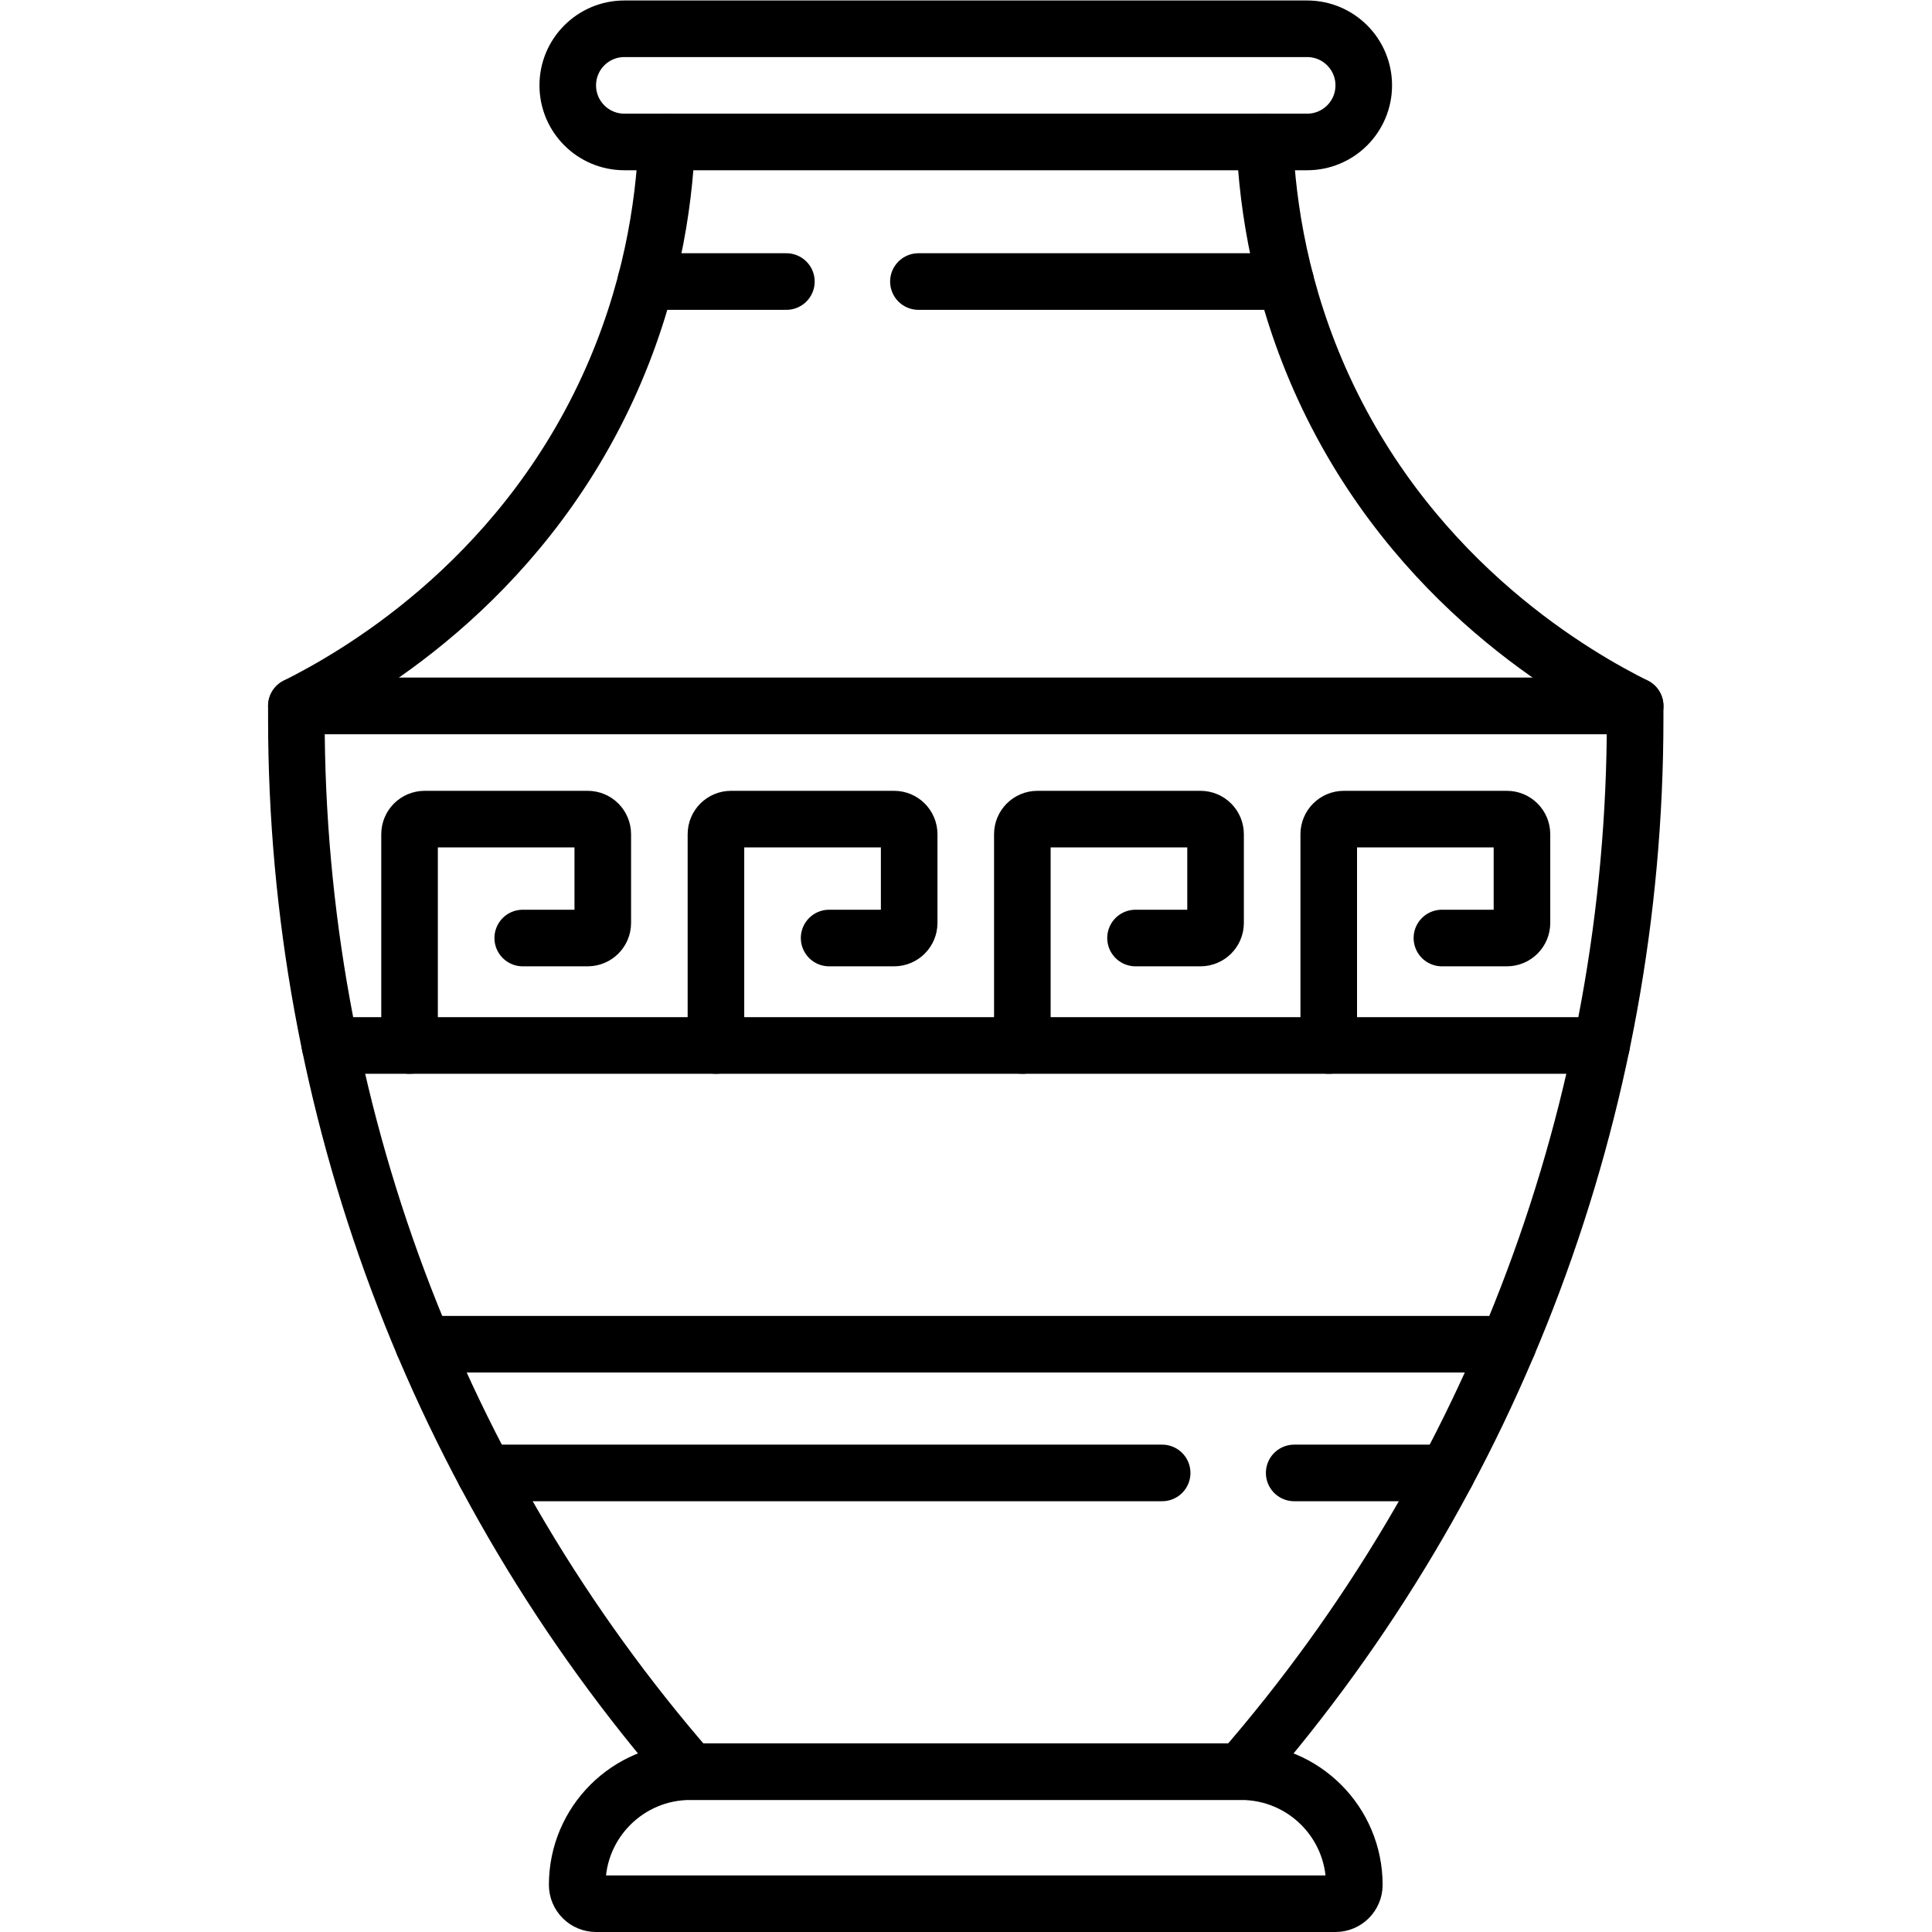 <svg xmlns="http://www.w3.org/2000/svg" xmlns:svg="http://www.w3.org/2000/svg" id="svg381" xml:space="preserve" width="682.667" height="682.667" viewBox="0 0 682.667 682.667"><defs id="defs385"><clipPath clipPathUnits="userSpaceOnUse" id="clipPath395"><path d="M 0,512 H 512 V 0 H 0 Z" id="path393"></path></clipPath></defs><g id="g387" transform="matrix(1.333,0,0,-1.333,0,682.667)"><g id="g389"><g id="g391" clip-path="url(#clipPath395)"><g id="g397" transform="translate(335.25,474.5)"><path d="m 0,0 c 0.74,-17.17 4.23,-40.36 15.6,-65.13 24.23,-52.74 67.93,-77.02 82.59,-84.37 h -354.88 c 14.66,7.35 58.36,31.63 82.59,84.37 11.37,24.77 14.86,47.96 15.6,65.13" style="fill:none;stroke:#000000;stroke-width:15;stroke-linecap:round;stroke-linejoin:round;stroke-miterlimit:10;stroke-dasharray:none;stroke-opacity:1" id="path399"></path></g><g id="g401" transform="translate(354,7.5)"><path d="m 0,0 h -196 c -2.762,0 -5,2.239 -5,5 0,16.568 13.432,30 30,30 H -25 C -8.432,35 5,21.568 5,5 5,2.239 2.762,0 0,0 Z" style="fill:none;stroke:#000000;stroke-width:15;stroke-linecap:round;stroke-linejoin:round;stroke-miterlimit:10;stroke-dasharray:none;stroke-opacity:1" id="path403"></path></g><g id="g405" transform="translate(165.5,474.5)"><path d="m 0,0 h 181 c 8.284,0 15,6.716 15,15 0,8.284 -6.716,15 -15,15 H 0 C -8.284,30 -15,23.284 -15,15 -15,6.716 -8.284,0 0,0 Z" style="fill:none;stroke:#000000;stroke-width:15;stroke-linecap:round;stroke-linejoin:round;stroke-miterlimit:10;stroke-dasharray:none;stroke-opacity:1" id="path407"></path></g><g id="g409" transform="translate(329,42.5)"><path d="m 0,0 v 0 h -146 c -67.344,77.38 -104.437,176.501 -104.437,279.082 v 3.418 h 354.874 v -3.418 C 104.437,176.501 67.344,77.38 0,0 Z" style="fill:none;stroke:#000000;stroke-width:15;stroke-linecap:round;stroke-linejoin:round;stroke-miterlimit:10;stroke-dasharray:none;stroke-opacity:1" id="path411"></path></g><g id="g413" transform="translate(424.53,235)"><path d="M 0,0 H -337.061" style="fill:none;stroke:#000000;stroke-width:15;stroke-linecap:round;stroke-linejoin:round;stroke-miterlimit:10;stroke-dasharray:none;stroke-opacity:1" id="path415"></path></g><g id="g417" transform="translate(108.564,235)"><path d="m 0,0 v 56 c 0,2.209 1.791,4 4,4 h 43.218 c 2.21,0 4,-1.791 4,-4 V 32.48 c 0,-2.209 -1.79,-4 -4,-4 L 30,28.48" style="fill:none;stroke:#000000;stroke-width:15;stroke-linecap:round;stroke-linejoin:round;stroke-miterlimit:10;stroke-dasharray:none;stroke-opacity:1" id="path419"></path></g><g id="g421" transform="translate(189.781,235)"><path d="m 0,0 v 56 c 0,2.209 1.791,4 4,4 h 43.219 c 2.209,0 4,-1.791 4,-4 V 32.48 c 0,-2.209 -1.791,-4 -4,-4 L 30,28.48" style="fill:none;stroke:#000000;stroke-width:15;stroke-linecap:round;stroke-linejoin:round;stroke-miterlimit:10;stroke-dasharray:none;stroke-opacity:1" id="path423"></path></g><g id="g425" transform="translate(271,235)"><path d="m 0,0 v 56 c 0,2.209 1.791,4 4,4 h 43.219 c 2.209,0 4,-1.791 4,-4 V 32.48 c 0,-2.209 -1.791,-4 -4,-4 L 30,28.48" style="fill:none;stroke:#000000;stroke-width:15;stroke-linecap:round;stroke-linejoin:round;stroke-miterlimit:10;stroke-dasharray:none;stroke-opacity:1" id="path427"></path></g><g id="g429" transform="translate(352.219,235)"><path d="m 0,0 v 56 c 0,2.209 1.79,4 4,4 h 43.218 c 2.209,0 4,-1.791 4,-4 V 32.48 c 0,-2.209 -1.791,-4 -4,-4 L 30,28.48" style="fill:none;stroke:#000000;stroke-width:15;stroke-linecap:round;stroke-linejoin:round;stroke-miterlimit:10;stroke-dasharray:none;stroke-opacity:1" id="path431"></path></g><g id="g433" transform="translate(128.502,121.688)"><path d="M 0,0 H 179.557" style="fill:none;stroke:#000000;stroke-width:15;stroke-linecap:round;stroke-linejoin:round;stroke-miterlimit:10;stroke-dasharray:none;stroke-opacity:1" id="path435"></path></g><g id="g437" transform="translate(399.774,155.812)"><path d="M 0,0 H -287.549" style="fill:none;stroke:#000000;stroke-width:15;stroke-linecap:round;stroke-linejoin:round;stroke-miterlimit:10;stroke-dasharray:none;stroke-opacity:1" id="path439"></path></g><g id="g441" transform="translate(343.059,121.688)"><path d="M 0,0 H 40.439" style="fill:none;stroke:#000000;stroke-width:15;stroke-linecap:round;stroke-linejoin:round;stroke-miterlimit:10;stroke-dasharray:none;stroke-opacity:1" id="path443"></path></g><g id="g445" transform="translate(243.452,437.498)"><path d="M 0,0 H 97.35" style="fill:none;stroke:#000000;stroke-width:15;stroke-linecap:round;stroke-linejoin:round;stroke-miterlimit:10;stroke-dasharray:none;stroke-opacity:1" id="path447"></path></g><g id="g449" transform="translate(171.195,437.498)"><path d="M 0,0 H 37.257" style="fill:none;stroke:#000000;stroke-width:15;stroke-linecap:round;stroke-linejoin:round;stroke-miterlimit:10;stroke-dasharray:none;stroke-opacity:1" id="path451"></path></g></g></g></g></svg>